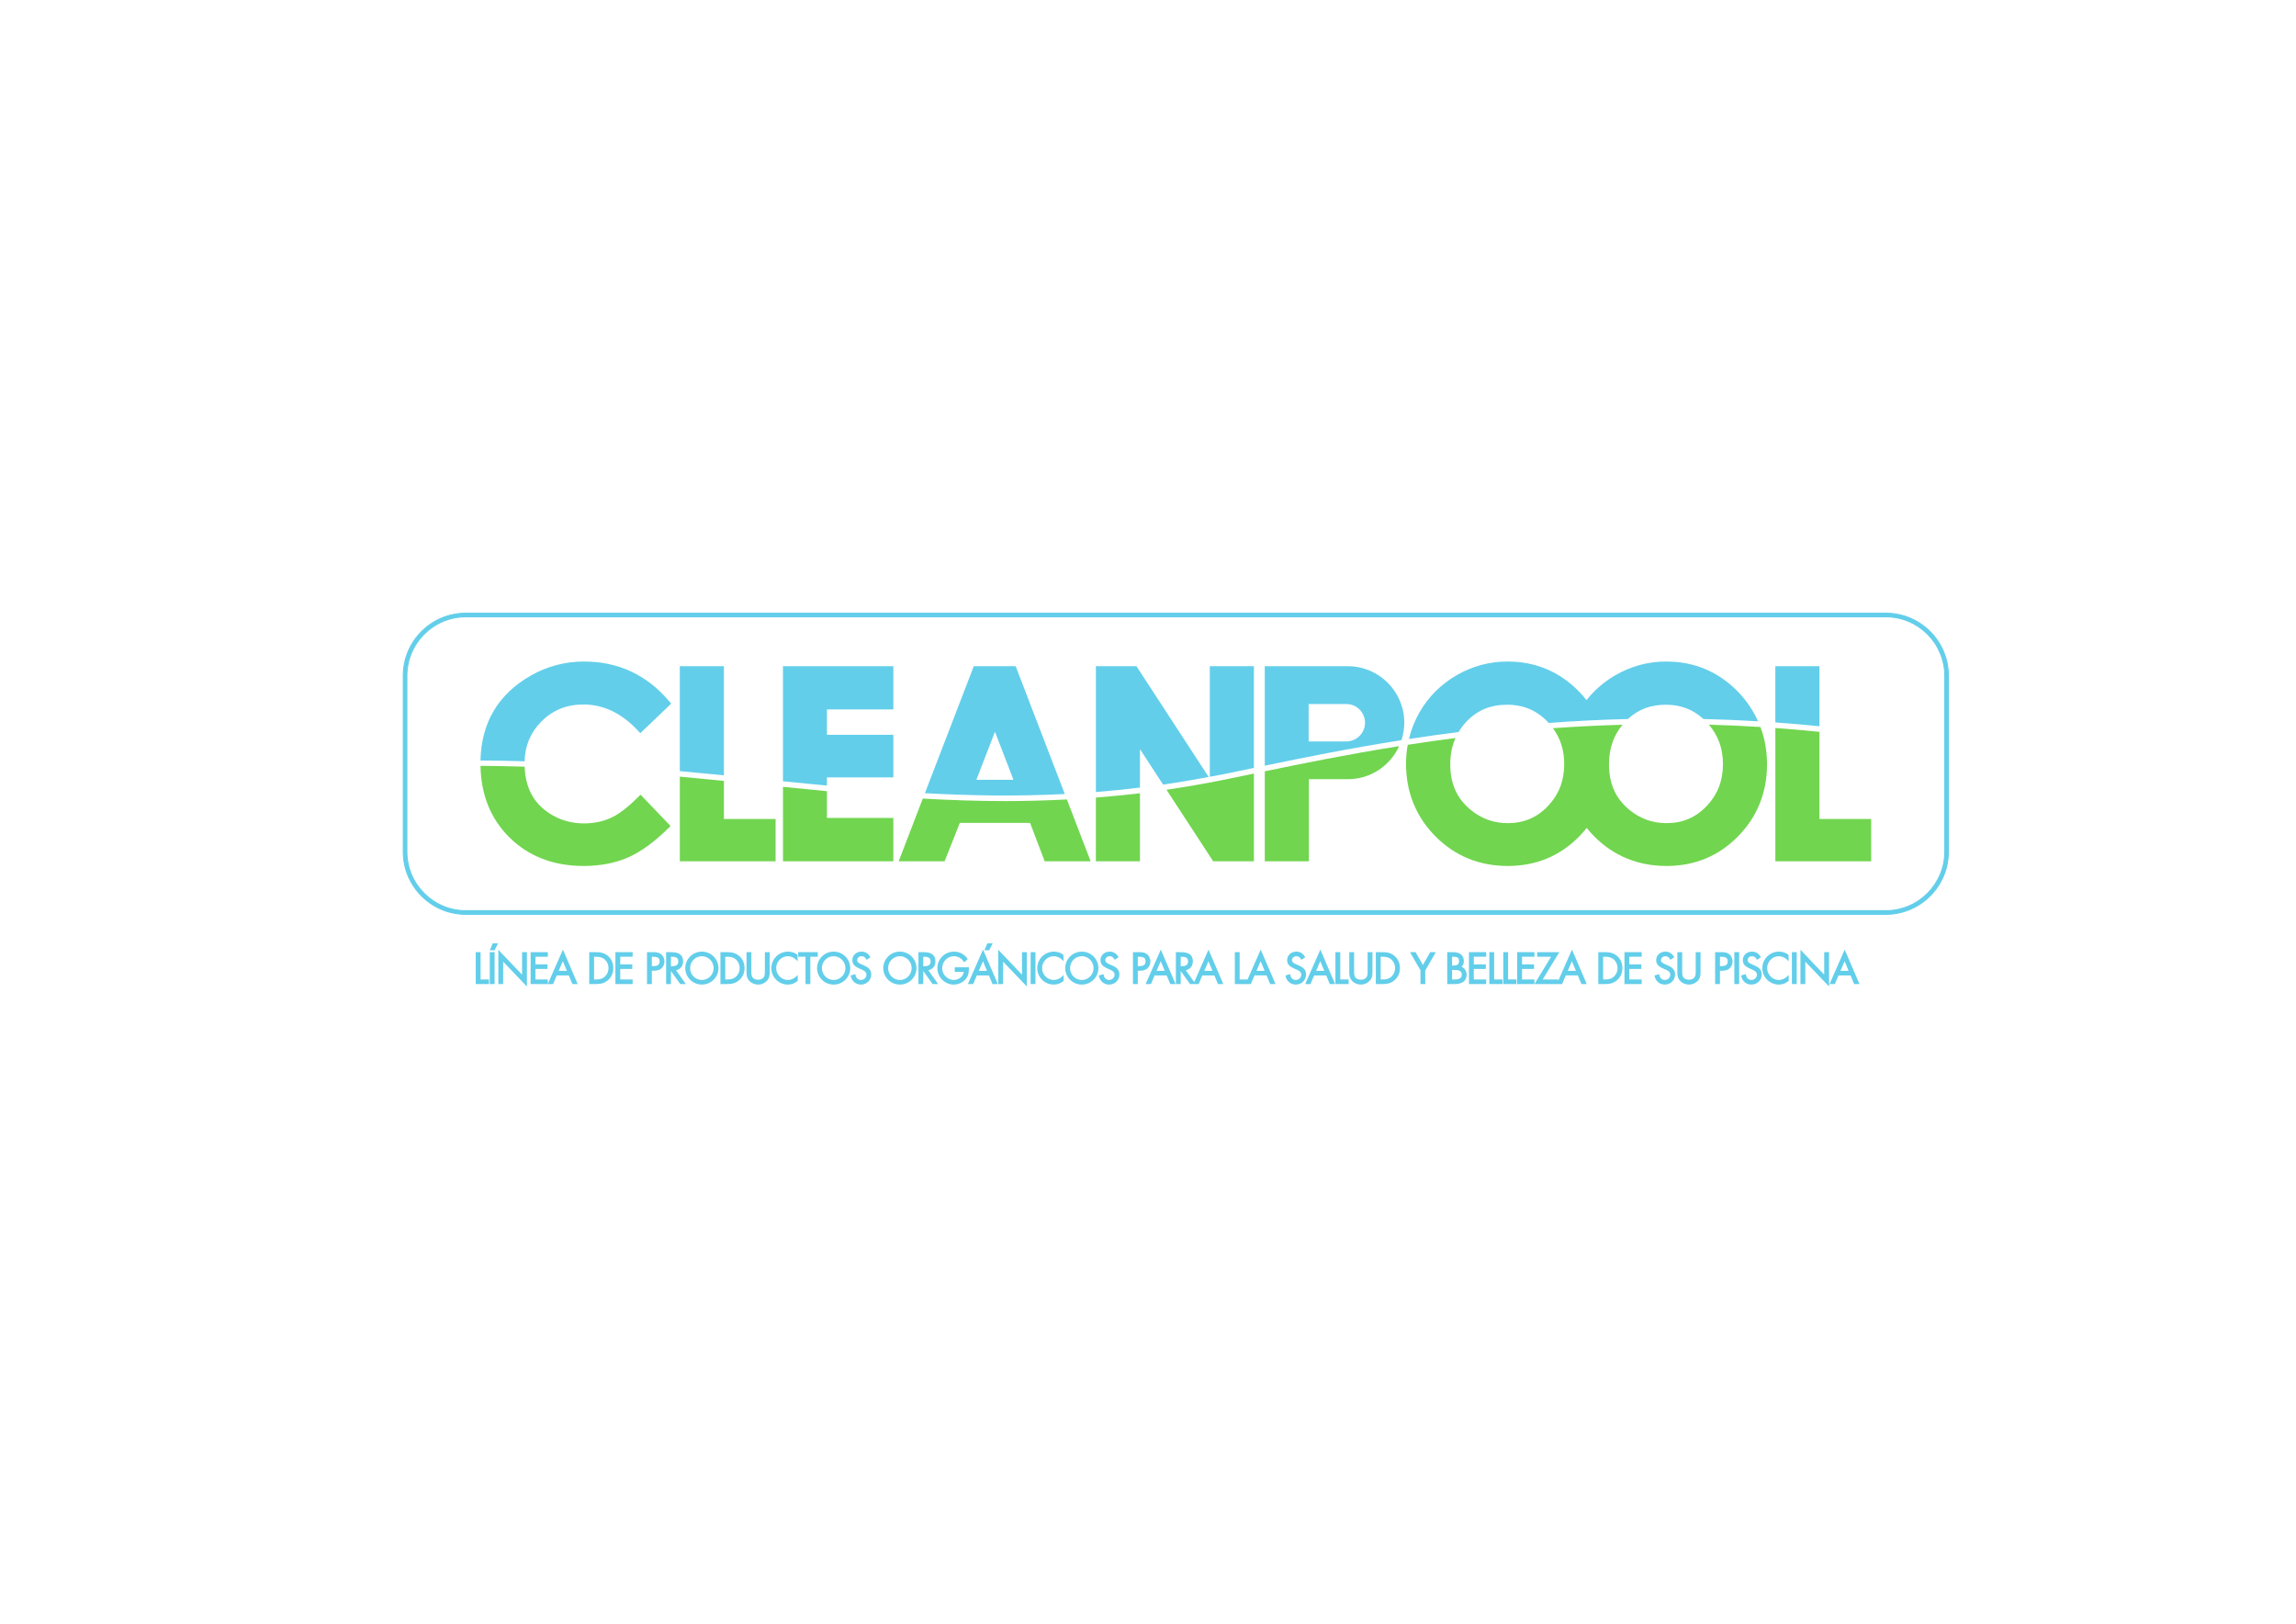<?xml version="1.0" encoding="utf-8"?>
<!-- Generator: Adobe Illustrator 14.0.0, SVG Export Plug-In . SVG Version: 6.00 Build 43363)  -->
<!DOCTYPE svg PUBLIC "-//W3C//DTD SVG 1.0//EN" "http://www.w3.org/TR/2001/REC-SVG-20010904/DTD/svg10.dtd">
<svg version="1.0" id="Capa_1" xmlns="http://www.w3.org/2000/svg" xmlns:xlink="http://www.w3.org/1999/xlink" x="0px" y="0px"
	 width="841.89px" height="595.28px" viewBox="0 0 841.89 595.28" enable-background="new 0 0 841.89 595.28" xml:space="preserve">
<g>
	<g>
		<path fill="#62CEEA" d="M691.487,335.198H170.803c-12.644,0-22.933-10.289-22.933-22.938V247.75
			c0-12.649,10.289-22.938,22.933-22.938h520.685c12.648,0,22.938,10.289,22.938,22.938v64.511
			C714.425,324.909,704.136,335.198,691.487,335.198L691.487,335.198z M170.803,226.131c-11.917,0-21.614,9.696-21.614,21.619
			v64.511c0,11.922,9.697,21.618,21.614,21.618h520.685c11.922,0,21.618-9.696,21.618-21.618V247.75
			c0-11.922-9.696-21.619-21.618-21.619H170.803L170.803,226.131z"/>
		<path fill="#62CEEA" d="M691.487,335.386H170.803c-12.747,0-23.118-10.374-23.118-23.125V247.75
			c0-12.752,10.372-23.126,23.118-23.126h520.685c12.751,0,23.128,10.374,23.128,23.126v64.511
			C714.615,325.012,704.238,335.386,691.487,335.386L691.487,335.386z M170.803,224.998c-12.541,0-22.745,10.206-22.745,22.752
			v64.511c0,12.545,10.204,22.749,22.745,22.749h520.685c12.545,0,22.752-10.204,22.752-22.749V247.75
			c0-12.546-10.207-22.752-22.752-22.752H170.803L170.803,224.998z M691.487,334.066H170.803c-12.021,0-21.799-9.783-21.799-21.806
			V247.75c0-12.025,9.779-21.807,21.799-21.807h520.685c12.024,0,21.809,9.781,21.809,21.807v64.511
			C713.296,324.283,703.512,334.066,691.487,334.066L691.487,334.066z M170.803,226.317c-11.814,0-21.426,9.614-21.426,21.433
			v64.511c0,11.816,9.611,21.43,21.426,21.43h520.685c11.818,0,21.433-9.613,21.433-21.43V247.75
			c0-11.819-9.614-21.433-21.433-21.433H170.803L170.803,226.317z"/>
	</g>
</g>
<g>
	<path fill="#71D54F" d="M463.766,285.665v30.099h16.173v-30.099h13.983v-0.016c0.098,0.002,0.19,0.016,0.293,0.016
		c8.367,0,15.56-4.975,18.821-12.118c-18.862,2.996-35.406,6.353-49.271,9.232V285.665z"/>
	<path fill="#71D54F" d="M233.731,292.481c-3.21,3.199-6.208,5.541-8.888,6.95c-3.164,1.62-6.75,2.441-10.655,2.441
		c-4.137,0-7.939-0.95-11.304-2.831c-6.796-3.778-10.212-9.684-10.511-17.968c-5.301-0.162-10.701-0.266-16.188-0.307
		c0.19,10.611,3.73,19.441,10.593,26.222c7.038,6.961,16.193,10.49,27.204,10.49c6.332,0,12.025-1.144,16.93-3.4
		c4.384-2.051,9.052-5.464,13.859-10.152l1.123-1.09l-11.026-11.492L233.731,292.481z"/>
	<path fill="#71D54F" d="M265.443,286.288c-5.358-0.533-10.732-1.056-16.167-1.556v31.031h35.123v-15.519h-18.955V286.288z"/>
	<path fill="#71D54F" d="M303.219,290.057c-5.358-0.507-10.732-1.038-16.121-1.584v27.291h40.471v-15.89h-24.35V290.057z"/>
	<path fill="#71D54F" d="M368.646,293.691c-10.228,0-20.284-0.353-30.279-0.914l-8.847,22.986h16.843l5.579-14.083h25.762
		l5.353,14.083h16.858l-8.718-22.67C383.582,293.488,376.061,293.691,368.646,293.691z"/>
	<path fill="#71D54F" d="M401.837,315.764h16.162v-24.944c-5.462,0.654-10.835,1.162-16.162,1.579V315.764z"/>
	<path fill="#71D54F" d="M427.721,289.531l17.126,26.232h14.932v-32.152c-4.07,0.845-7.857,1.634-11.335,2.332
		C441.405,287.357,434.501,288.542,427.721,289.531z"/>
	<path fill="#71D54F" d="M626.601,265.669c3.457,4.047,5.167,8.782,5.167,14.454c0,6.064-1.916,11.06-5.853,15.262
		c-4.039,4.307-8.897,6.394-14.854,6.394c-5.064,0-9.614-1.618-13.52-4.813c-5.09-4.132-7.559-9.608-7.559-16.752
		c0-5.771,1.639-10.523,4.967-14.512c-8.753,0.25-17.27,0.678-25.514,1.271c2.762,3.753,4.127,8.073,4.127,13.15
		c0,6.064-1.916,11.06-5.853,15.262c-4.039,4.307-8.897,6.394-14.854,6.394c-5.064,0-9.614-1.618-13.52-4.813
		c-5.085-4.132-7.559-9.608-7.559-16.752c0-3.591,0.649-6.78,1.922-9.646c-6.043,0.778-11.87,1.615-17.518,2.486
		c-0.406,2.254-0.623,4.563-0.623,6.93c0,10.446,3.627,19.408,10.778,26.621s16.085,10.874,26.539,10.874
		c10.341,0,19.161-3.65,26.22-10.861c0.979-0.994,1.87-2.029,2.715-3.091c0.845,1.057,1.746,2.087,2.73,3.078
		c7.151,7.213,16.085,10.874,26.539,10.874c10.335,0,19.161-3.65,26.225-10.861c7.048-7.194,10.624-16.077,10.624-26.404
		c0-4.885-0.824-9.446-2.417-13.687C639.12,266.133,632.804,265.842,626.601,265.669z"/>
	<path fill="#71D54F" d="M667.153,300.245v-31.94c-5.451-0.56-10.841-1.018-16.168-1.401v48.86h35.128v-15.519H667.153z"/>
</g>
<g>
	<path fill="#62CEEA" d="M494.215,244.246c-0.103,0-0.195,0.016-0.293,0.016v-0.016h-13.983h-16.173v36.46
		c14.097-2.927,30.939-6.332,50.131-9.354c0.659-2.014,1.021-4.16,1.021-6.391v-0.008
		C514.917,253.518,505.647,244.246,494.215,244.246z M500.521,264.963c0,3.787-3.07,6.857-6.863,6.857
		c-0.03,0-0.062-0.01-0.098-0.01v0.01h-13.715v-13.717h13.715v0.01c0.036,0,0.067-0.01,0.098-0.01c3.793,0,6.863,3.07,6.863,6.857
		V264.963z"/>
	<path fill="#62CEEA" d="M249.275,282.707c5.482,0.497,10.855,1.016,16.167,1.541v-40.002h-16.167V282.707z"/>
	<path fill="#62CEEA" d="M287.098,286.43c5.389,0.546,10.763,1.074,16.121,1.582v-3.015h24.35v-15.61h-24.35v-9.298h24.35v-15.843
		h-40.471V286.43z"/>
	<path fill="#62CEEA" d="M357.064,244.246l-17.93,46.548c16.76,0.919,33.726,1.188,51.3,0.307l-18.017-46.854H357.064z
		 M358.012,285.884l6.816-17.603l6.786,17.603H358.012z"/>
	<path fill="#62CEEA" d="M443.61,284.773c1.479-0.281,2.937-0.523,4.431-0.822c3.55-0.713,7.404-1.517,11.557-2.38
		c0.057-0.013,0.124-0.025,0.181-0.036v-37.289H443.61V284.773z"/>
	<path fill="#62CEEA" d="M401.837,244.246v46.128c5.316-0.42,10.711-0.974,16.162-1.634v-14.099l8.485,12.999
		c5.482-0.783,11.057-1.729,16.703-2.79l-26.472-40.604H401.837z"/>
	<path fill="#62CEEA" d="M214.163,242.528c-6.868,0-13.37,1.695-19.31,5.033c-12.092,6.783-18.357,17.296-18.672,31.238
		c5.487,0.043,10.876,0.149,16.173,0.309c0.175-5.822,2.19-10.616,6.188-14.611c4.188-4.184,9.228-6.224,15.41-6.224
		c7.249,0,13.89,3.147,19.743,9.358l1.092,1.157l11.334-10.82l-0.968-1.139C237.003,247.34,226.58,242.528,214.163,242.528z"/>
	<path fill="#62CEEA" d="M610.989,242.528c-6.631,0-12.901,1.682-18.636,5c-4.188,2.429-7.733,5.5-10.613,9.147
		c-0.819-1.035-1.689-2.048-2.633-3.029c-7.156-7.375-16.013-11.118-26.322-11.118c-6.631,0-12.901,1.682-18.636,5
		c-5.827,3.377-10.428,7.98-13.684,13.685c-1.752,3.067-3.024,6.318-3.839,9.714c5.868-0.899,11.928-1.762,18.208-2.558
		c0.772-1.291,1.68-2.515,2.757-3.663c3.941-4.264,8.856-6.338,15.028-6.338c6.023,0,10.928,2.092,15.003,6.399
		c0.088,0.09,0.155,0.188,0.242,0.28c9.356-0.692,19.048-1.2,29.059-1.447c3.746-3.504,8.3-5.232,13.905-5.232
		c5.441,0,9.96,1.724,13.782,5.228c6.569,0.157,13.246,0.435,20.027,0.845c-1.752-3.905-4.169-7.522-7.327-10.794
		C630.155,246.271,621.304,242.528,610.989,242.528z"/>
	<path fill="#62CEEA" d="M650.985,244.246v20.614c5.327,0.384,10.717,0.842,16.168,1.398v-22.013H650.985z"/>
</g>
<g>
	<polygon fill="#62CEEA" points="176.217,349.075 174.445,349.075 174.445,360.773 179.298,360.773 179.298,359.089 
		176.217,359.089 	"/>
	<rect x="179.587" y="349.075" fill="#62CEEA" width="1.772" height="11.698"/>
	<polygon fill="#62CEEA" points="182.637,345.829 180.664,345.848 179.597,348.397 181.329,348.397 	"/>
	<polygon fill="#62CEEA" points="191.437,357.331 182.725,348.207 182.725,360.773 184.497,360.773 184.497,352.561 193.209,361.67 
		193.209,349.075 191.437,349.075 	"/>
	<path fill="#62CEEA" d="M200.881,360.706v-1.617h-4.544v-3.856h4.41v-1.683h-4.41v-2.792h4.544v-1.683h-6.316v11.698h6.286h0.031
		h1.912l1.35-3.172h4.421l1.313,3.172h1.953l-5.415-12.628L200.881,360.706z M206.378,352.388l1.473,3.532h-2.983L206.378,352.388z"
		/>
	<path fill="#62CEEA" d="M218.424,349.075h-2.365v11.698h2.339c1.808,0,3.209-0.248,4.585-1.474
		c1.252-1.118,1.911-2.623,1.911-4.361c0-1.821-0.669-3.359-1.942-4.451C221.583,349.314,220.15,349.075,218.424,349.075z
		 M218.471,359.089h-0.639v-8.331h0.639c1.288,0,2.339,0.175,3.292,1.018c0.866,0.76,1.365,1.906,1.365,3.147
		c0,1.198-0.469,2.293-1.313,3.084C220.861,358.903,219.79,359.089,218.471,359.089z"/>
	<polygon fill="#62CEEA" points="225.658,360.773 231.974,360.773 231.974,359.089 227.43,359.089 227.43,355.232 231.84,355.232 
		231.84,353.55 227.43,353.55 227.43,350.758 231.974,350.758 231.974,349.075 225.658,349.075 	"/>
	<path fill="#62CEEA" d="M242.263,349.717c-0.855-0.593-1.87-0.642-2.921-0.642h-2.097v11.698h1.767v-4.89h0.644
		c0.86,0,1.958-0.093,2.818-0.801c0.727-0.605,1.159-1.577,1.159-2.604C243.634,351.348,243.124,350.314,242.263,349.717z
		 M239.012,350.758h0.196c1.721,0,2.659,0.271,2.659,1.692c0,1.21-0.706,1.749-2.288,1.749h-0.567V350.758z"/>
	<path fill="#62CEEA" d="M250.481,352.422c0-2.252-1.422-3.347-4.354-3.347h-1.875v11.698h1.767v-4.781l3.426,4.781h2.035
		l-3.596-5.072C249.476,355.384,250.481,354.137,250.481,352.422z M246.019,350.758h0.108c1.674,0,2.581,0.277,2.581,1.751
		c0,1.231-0.742,1.736-2.566,1.736h-0.124V350.758z"/>
	<path fill="#62CEEA" d="M257.359,348.882c-3.354,0-6.084,2.718-6.084,6.057c0,3.323,2.73,6.025,6.084,6.025
		c3.354,0,6.085-2.702,6.085-6.025C263.444,351.6,260.713,348.882,257.359,348.882z M257.359,359.279
		c-2.38,0-4.317-1.953-4.317-4.356s1.938-4.356,4.317-4.356c2.375,0,4.313,1.953,4.313,4.356S259.734,359.279,257.359,359.279z"/>
	<path fill="#62CEEA" d="M266.53,349.075h-2.365v11.698h2.334c1.813,0,3.21-0.248,4.591-1.474c1.252-1.118,1.911-2.625,1.911-4.361
		c0-1.816-0.675-3.356-1.947-4.451C269.683,349.314,268.256,349.075,266.53,349.075z M266.576,359.089h-0.644v-8.331h0.644
		c1.288,0,2.339,0.175,3.292,1.018c0.866,0.76,1.36,1.906,1.36,3.147c0,1.198-0.463,2.293-1.309,3.084
		C268.962,358.903,267.89,359.089,266.576,359.089z"/>
	<path fill="#62CEEA" d="M280.457,356.159c0.005,0.802,0.005,1.631-0.49,2.224c-0.933,1.12-3.235,1.04-4.024-0.063
		c-0.443-0.603-0.443-1.419-0.443-2.331v-6.914h-1.767v7.257c0,1.208,0.093,2.38,1.174,3.416c0.778,0.763,1.927,1.216,3.071,1.216
		c1.231,0,2.401-0.495,3.2-1.355c0.974-1.004,1.051-2.078,1.051-3.276v-7.257h-1.772V356.159z"/>
	<path fill="#62CEEA" d="M288.839,350.566c1.18,0,2.354,0.511,3.215,1.401l0.453,0.467l-0.103-2.403
		c-1.035-0.773-2.18-1.149-3.493-1.149c-3.354,0-6.08,2.73-6.08,6.085c0,3.308,2.726,5.997,6.08,5.997
		c1.227,0,2.468-0.407,3.596-1.36v-2.177l-0.448,0.451c-0.891,0.891-2.056,1.401-3.188,1.401c-2.313,0-4.271-1.994-4.271-4.356
		S286.541,350.566,288.839,350.566z"/>
	<polygon fill="#62CEEA" points="299.859,349.075 292.667,349.075 292.667,350.758 295.361,350.758 295.361,360.773 
		297.134,360.773 297.134,350.758 299.859,350.758 	"/>
	<path fill="#62CEEA" d="M305.682,348.882c-3.354,0-6.085,2.718-6.085,6.057c0,3.323,2.73,6.025,6.085,6.025
		c3.359,0,6.084-2.702,6.084-6.025C311.766,351.6,309.041,348.882,305.682,348.882z M305.682,359.279
		c-2.375,0-4.313-1.953-4.313-4.356s1.938-4.356,4.313-4.356c2.38,0,4.317,1.953,4.317,4.356S308.062,359.279,305.682,359.279z"/>
	<path fill="#62CEEA" d="M316.635,353.869l-0.752-0.335c-0.706-0.316-1.582-0.711-1.582-1.499c0-0.824,0.701-1.469,1.592-1.469
		c0.773,0,1.247,0.305,1.695,1.082l0.14,0.24l1.432-0.92l-0.118-0.214c-0.639-1.188-1.777-1.873-3.122-1.873
		c-1.933,0-3.385,1.337-3.385,3.109c0,1.775,1.272,2.504,2.586,3.099l0.731,0.32c0.994,0.453,1.85,0.845,1.85,1.957
		c0,1.057-0.912,1.912-2.029,1.912c-1.01,0-1.824-0.758-1.979-1.845l-0.042-0.299l-1.741,0.489l0.052,0.24
		c0.387,1.883,1.85,3.099,3.735,3.099c2.117,0,3.776-1.631,3.776-3.715C319.474,355.275,318.072,354.498,316.635,353.869z"/>
	<path fill="#62CEEA" d="M329.964,348.882c-3.354,0-6.085,2.718-6.085,6.057c0,3.323,2.73,6.025,6.085,6.025
		c3.359,0,6.085-2.702,6.085-6.025C336.049,351.6,333.323,348.882,329.964,348.882z M329.964,359.279
		c-2.375,0-4.313-1.953-4.313-4.356s1.938-4.356,4.313-4.356c2.38,0,4.317,1.953,4.317,4.356S332.344,359.279,329.964,359.279z"/>
	<path fill="#62CEEA" d="M342.999,352.422c0-2.252-1.423-3.347-4.354-3.347h-1.876v11.698h1.768v-4.781l3.426,4.781h2.035
		l-3.596-5.072C341.994,355.384,342.999,354.137,342.999,352.422z M338.537,350.758h0.108c1.674,0,2.581,0.277,2.581,1.751
		c0,1.231-0.742,1.736-2.566,1.736h-0.123V350.758z"/>
	<path fill="#62CEEA" d="M355.261,354.632h-5.173v1.68h3.303c-0.165,1.788-1.994,2.968-3.71,2.968c-1.01,0-2.153-0.516-2.978-1.343
		c-0.794-0.806-1.231-1.859-1.231-2.97c0-2.427,1.932-4.4,4.302-4.4c1.469,0,2.685,0.67,3.617,1.991l0.175,0.248l1.304-1.214
		l-0.149-0.19c-1.283-1.669-2.941-2.52-4.931-2.52c-3.359,0-6.085,2.726-6.085,6.072c0,3.259,2.752,6.01,6.008,6.01
		c1.659,0,3.276-0.731,4.333-1.958c1.057-1.221,1.252-2.529,1.221-4.116L355.261,354.632z"/>
	<path fill="#62CEEA" d="M354.9,360.773h1.938l1.35-3.172h4.42l1.319,3.172h1.953l-5.421-12.628L354.9,360.773z M360.423,352.386
		l1.474,3.534h-2.982L360.423,352.386z M364.004,345.829l-1.973,0.019l-1.062,2.55h1.73L364.004,345.829z"/>
	<polygon fill="#62CEEA" points="374.752,357.331 366.044,348.207 366.044,360.773 367.812,360.773 367.812,352.561 376.523,361.67 
		376.523,349.075 374.752,349.075 	"/>
	<rect x="377.91" y="349.075" fill="#62CEEA" width="1.767" height="11.698"/>
	<path fill="#62CEEA" d="M386.349,350.566c1.181,0,2.354,0.511,3.216,1.401l0.453,0.467l-0.104-2.403
		c-1.035-0.773-2.179-1.149-3.493-1.149c-3.354,0-6.079,2.73-6.079,6.085c0,3.308,2.726,5.997,6.079,5.997
		c1.227,0,2.468-0.407,3.597-1.36v-2.177l-0.448,0.451c-0.892,0.891-2.056,1.401-3.189,1.401c-2.313,0-4.271-1.994-4.271-4.356
		S384.051,350.566,386.349,350.566z"/>
	<path fill="#62CEEA" d="M396.674,348.882c-3.354,0-6.084,2.718-6.084,6.057c0,3.323,2.73,6.025,6.084,6.025
		c3.359,0,6.085-2.702,6.085-6.025C402.759,351.6,400.033,348.882,396.674,348.882z M396.674,359.279
		c-2.375,0-4.313-1.953-4.313-4.356s1.938-4.356,4.313-4.356c2.381,0,4.317,1.953,4.317,4.356S399.055,359.279,396.674,359.279z"/>
	<path fill="#62CEEA" d="M407.622,353.869l-0.741-0.33c-0.711-0.319-1.587-0.716-1.587-1.504c0-0.824,0.695-1.469,1.587-1.469
		c0.772,0,1.246,0.305,1.7,1.082l0.139,0.24l1.427-0.92l-0.113-0.214c-0.644-1.188-1.782-1.873-3.122-1.873
		c-1.932,0-3.39,1.337-3.39,3.109c0,1.775,1.277,2.504,2.586,3.099l0.737,0.32c0.989,0.453,1.85,0.845,1.85,1.957
		c0,1.057-0.912,1.912-2.035,1.912c-1.005,0-1.819-0.758-1.974-1.845l-0.041-0.299l-1.741,0.489l0.046,0.24
		c0.387,1.883,1.855,3.099,3.74,3.099c2.118,0,3.771-1.631,3.771-3.715C410.461,355.275,409.06,354.498,407.622,353.869z"/>
	<path fill="#62CEEA" d="M421.827,352.479c0-1.131-0.516-2.164-1.376-2.762c-0.85-0.593-1.865-0.642-2.916-0.642h-2.102v11.698
		h1.771v-4.89h0.64c0.86,0,1.957-0.093,2.817-0.801C421.395,354.478,421.827,353.506,421.827,352.479z M417.205,350.758h0.196
		c1.721,0,2.653,0.271,2.653,1.692c0,1.21-0.706,1.749-2.282,1.749h-0.567V350.758z"/>
	<path fill="#62CEEA" d="M420.08,360.773h1.938l1.35-3.172h4.421l1.319,3.172h1.952l-5.42-12.628L420.08,360.773z M425.604,352.386
		l1.474,3.534h-2.983L425.604,352.386z"/>
	<path fill="#62CEEA" d="M437.892,360.055l-3.092-4.354c1.593-0.317,2.597-1.564,2.597-3.279c0-2.252-1.422-3.347-4.348-3.347
		h-1.881v11.698h1.772v-4.781l3.426,4.781h1.211h0.824h1.113l1.35-3.172h4.421l1.318,3.172h1.953l-5.42-12.628L437.892,360.055z
		 M443.101,352.386l1.474,3.534h-2.983L443.101,352.386z M432.94,350.758h0.108c1.674,0,2.581,0.277,2.581,1.751
		c0,1.231-0.747,1.736-2.571,1.736h-0.118V350.758z"/>
	<path fill="#62CEEA" d="M457.459,359.089h-2.905v-10.014h-1.772v11.698h3.937h0.917h1.02l1.351-3.172h4.42l1.319,3.172h1.953
		l-5.421-12.628L457.459,359.089z M462.24,352.386l1.474,3.534h-2.982L462.24,352.386z"/>
	<path fill="#62CEEA" d="M476.069,353.869l-0.753-0.335c-0.705-0.316-1.581-0.711-1.581-1.499c0-0.824,0.7-1.469,1.592-1.469
		c0.772,0,1.247,0.305,1.695,1.082l0.139,0.24l1.433-0.92l-0.118-0.214c-0.64-1.188-1.778-1.873-3.123-1.873
		c-1.932,0-3.385,1.337-3.385,3.109c0,1.775,1.272,2.504,2.587,3.099l0.731,0.32c0.994,0.453,1.85,0.845,1.85,1.957
		c0,1.057-0.912,1.912-2.03,1.912c-1.01,0-1.823-0.758-1.979-1.845l-0.041-0.299l-1.741,0.489l0.052,0.24
		c0.386,1.883,1.85,3.099,3.735,3.099c2.117,0,3.776-1.631,3.776-3.715C478.908,355.275,477.507,354.498,476.069,353.869z"/>
	<path fill="#62CEEA" d="M478.583,360.773h1.938l1.35-3.172h4.421l1.319,3.172h1.952l-5.42-12.628L478.583,360.773z
		 M484.106,352.386l1.474,3.534h-2.983L484.106,352.386z"/>
	<polygon fill="#62CEEA" points="491.443,349.075 489.671,349.075 489.671,360.773 494.524,360.773 494.524,359.089 
		491.443,359.089 	"/>
	<path fill="#62CEEA" d="M501.479,356.159c0,0.802,0.005,1.631-0.489,2.224c-0.933,1.12-3.24,1.04-4.029-0.063
		c-0.438-0.603-0.438-1.411-0.438-2.331v-6.914h-1.772v7.257c0,1.211,0.093,2.38,1.175,3.416c0.777,0.763,1.927,1.216,3.076,1.216
		c1.23,0,2.4-0.495,3.194-1.355c0.974-0.999,1.051-2.076,1.051-3.276v-7.257h-1.768V356.159z"/>
	<path fill="#62CEEA" d="M506.854,349.075h-2.365v11.698h2.334c1.813,0,3.21-0.248,4.591-1.474c1.252-1.118,1.911-2.625,1.911-4.361
		c0-1.816-0.675-3.356-1.947-4.451C510.007,349.314,508.579,349.075,506.854,349.075z M506.899,359.089h-0.644v-8.331h0.644
		c1.288,0,2.34,0.175,3.293,1.018c0.865,0.76,1.359,1.906,1.359,3.147c0,1.198-0.463,2.293-1.309,3.084
		C509.285,358.903,508.214,359.089,506.899,359.089z"/>
	<polygon fill="#62CEEA" points="524.433,349.075 521.743,353.784 519.049,349.075 517.003,349.075 520.857,355.709 
		520.857,360.773 522.624,360.773 522.594,355.84 526.479,349.075 	"/>
	<path fill="#62CEEA" d="M535.938,354.441c0.541-0.521,0.819-1.229,0.819-2.082c0-2.117-1.417-3.284-3.993-3.284h-2.102v11.698
		h2.854c2.674,0,4.267-1.263,4.267-3.375C537.782,356.054,537.061,354.926,535.938,354.441z M532.646,353.993h-0.212v-3.235h0.228
		c1.607,0,2.328,0.231,2.328,1.602C534.989,353.74,534.196,353.993,532.646,353.993z M532.434,355.588h0.819
		c1.906,0,2.757,0.53,2.757,1.721c0,1.213-0.824,1.78-2.597,1.78h-0.979V355.588z"/>
	<polygon fill="#62CEEA" points="538.632,360.773 544.948,360.773 544.948,359.089 540.404,359.089 540.404,355.232 
		544.814,355.232 544.814,353.55 540.404,353.55 540.404,350.758 544.948,350.758 544.948,349.075 538.632,349.075 	"/>
	<polygon fill="#62CEEA" points="547.87,349.075 546.103,349.075 546.103,360.773 550.951,360.773 550.951,359.089 547.87,359.089 	
		"/>
	<polygon fill="#62CEEA" points="552.98,349.075 551.214,349.075 551.214,360.773 556.062,360.773 556.062,359.089 552.98,359.089 	
		"/>
	<polygon fill="#62CEEA" points="556.324,360.773 562.642,360.773 562.642,359.089 558.092,359.089 558.092,355.232 
		562.507,355.232 562.507,353.55 558.092,353.55 558.092,350.758 562.642,350.758 562.642,349.075 556.324,349.075 	"/>
	<path fill="#62CEEA" d="M571.395,359.526v-0.438h-5.734l6.105-10.014h-8.125v1.683h5.111l-6.09,10.016h8.187h0.546h1.396
		l1.35-3.172h4.416l1.318,3.172h1.953l-5.415-12.628L571.395,359.526z M576.377,352.388l1.469,3.532h-2.979L576.377,352.388z"/>
	<path fill="#62CEEA" d="M588.423,349.075h-2.365v11.698h2.334c1.813,0,3.21-0.248,4.591-1.474c1.252-1.118,1.911-2.625,1.911-4.361
		c0-1.816-0.675-3.356-1.947-4.451C591.576,349.314,590.148,349.075,588.423,349.075z M588.469,359.089h-0.644v-8.331h0.644
		c1.288,0,2.34,0.175,3.293,1.018c0.865,0.76,1.359,1.906,1.359,3.147c0,1.198-0.463,2.293-1.309,3.084
		C590.854,358.903,589.783,359.089,588.469,359.089z"/>
	<polygon fill="#62CEEA" points="595.656,360.773 601.973,360.773 601.973,359.089 597.424,359.089 597.424,355.232 
		601.839,355.232 601.839,353.55 597.424,353.55 597.424,350.758 601.973,350.758 601.973,349.075 595.656,349.075 	"/>
	<path fill="#62CEEA" d="M611.386,353.869l-0.752-0.335c-0.706-0.316-1.582-0.711-1.582-1.499c0-0.824,0.701-1.469,1.593-1.469
		c0.772,0,1.246,0.305,1.694,1.082l0.14,0.24l1.432-0.92l-0.118-0.214c-0.639-1.188-1.777-1.873-3.122-1.873
		c-1.932,0-3.385,1.337-3.385,3.109c0,1.775,1.272,2.504,2.586,3.099l0.731,0.32c0.995,0.453,1.85,0.845,1.85,1.957
		c0,1.057-0.911,1.912-2.029,1.912c-1.01,0-1.824-0.758-1.979-1.845l-0.041-0.299l-1.742,0.489l0.052,0.24
		c0.387,1.883,1.85,3.099,3.735,3.099c2.117,0,3.776-1.631,3.776-3.715C614.225,355.275,612.823,354.498,611.386,353.869z"/>
	<path fill="#62CEEA" d="M621.772,356.159c0.006,0.802,0.006,1.631-0.489,2.224c-0.933,1.12-3.235,1.04-4.023-0.063
		c-0.443-0.603-0.443-1.419-0.443-2.331v-6.914h-1.768v7.257c0,1.208,0.093,2.38,1.175,3.416c0.778,0.763,1.927,1.216,3.071,1.216
		c1.231,0,2.4-0.495,3.199-1.355c0.974-1.004,1.051-2.078,1.051-3.276v-7.257h-1.772V356.159z"/>
	<path fill="#62CEEA" d="M633.916,349.717c-0.85-0.593-1.864-0.642-2.916-0.642h-2.102v11.698h1.772v-4.89h0.639
		c0.86,0,1.958-0.093,2.818-0.801c0.731-0.605,1.164-1.577,1.164-2.604C635.292,351.348,634.777,350.314,633.916,349.717z
		 M630.671,350.758h0.195c1.721,0,2.653,0.271,2.653,1.692c0,1.21-0.706,1.749-2.282,1.749h-0.566V350.758z"/>
	<rect x="635.937" y="349.075" fill="#62CEEA" width="1.767" height="11.698"/>
	<path fill="#62CEEA" d="M643.149,353.869l-0.753-0.335c-0.705-0.316-1.581-0.711-1.581-1.499c0-0.824,0.7-1.469,1.592-1.469
		c0.772,0,1.247,0.305,1.695,1.082l0.139,0.24l1.433-0.92l-0.118-0.214c-0.64-1.188-1.778-1.873-3.123-1.873
		c-1.932,0-3.385,1.337-3.385,3.109c0,1.775,1.272,2.504,2.587,3.099l0.731,0.32c0.994,0.453,1.85,0.845,1.85,1.957
		c0,1.057-0.912,1.912-2.03,1.912c-1.01,0-1.823-0.758-1.979-1.845l-0.041-0.299l-1.741,0.489l0.052,0.24
		c0.386,1.883,1.85,3.099,3.735,3.099c2.117,0,3.776-1.631,3.776-3.715C645.988,355.275,644.587,354.498,643.149,353.869z"/>
	<path fill="#62CEEA" d="M652.212,350.566c1.18,0,2.354,0.511,3.215,1.401l0.453,0.467l-0.103-2.403
		c-1.036-0.773-2.18-1.149-3.493-1.149c-3.354,0-6.08,2.73-6.08,6.085c0,3.308,2.726,5.997,6.08,5.997
		c1.226,0,2.468-0.407,3.596-1.36v-2.177l-0.448,0.451c-0.891,0.891-2.056,1.401-3.188,1.401c-2.313,0-4.271-1.994-4.271-4.356
		S649.914,350.566,652.212,350.566z"/>
	<rect x="657.045" y="349.075" fill="#62CEEA" width="1.772" height="11.698"/>
	<polygon fill="#62CEEA" points="668.899,357.331 660.188,348.207 660.188,360.773 661.96,360.773 661.96,352.561 670.667,361.67 
		670.667,349.075 668.899,349.075 	"/>
	<path fill="#62CEEA" d="M676.412,348.146l-5.564,12.628h1.942l1.35-3.172h4.415l1.319,3.172h1.952L676.412,348.146z
		 M676.376,352.388l1.468,3.532h-2.978L676.376,352.388z"/>
</g>
</svg>
